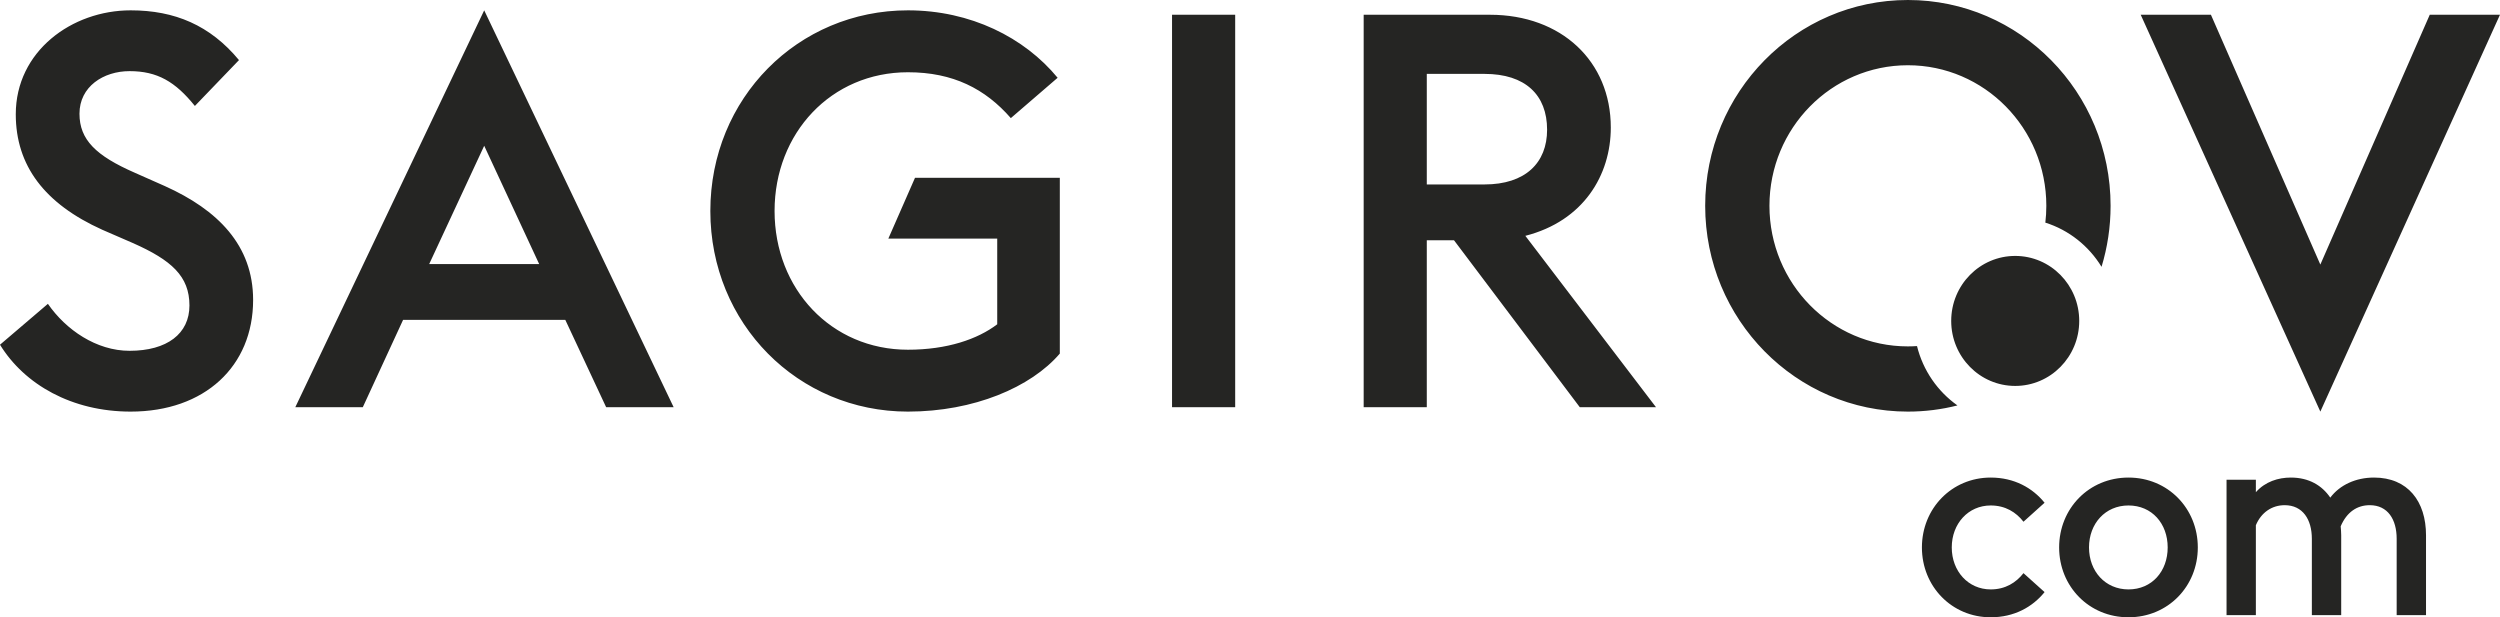 <svg width="81" height="20" viewBox="0 0 81 20" fill="none" xmlns="http://www.w3.org/2000/svg">
<path fill-rule="evenodd" clip-rule="evenodd" d="M63.421 13.136C62.907 13.267 62.369 13.336 61.816 13.336C58.188 13.336 55.248 10.351 55.248 6.668C55.248 2.985 58.188 0 61.816 0C65.443 0 68.383 2.985 68.383 6.668C68.383 7.356 68.28 8.02 68.09 8.645C67.677 7.969 67.032 7.453 66.269 7.213C66.29 7.034 66.301 6.853 66.301 6.668C66.301 4.153 64.292 2.114 61.815 2.114C59.338 2.114 57.33 4.153 57.33 6.668C57.33 9.184 59.338 11.223 61.815 11.223C61.914 11.223 62.013 11.219 62.111 11.213C62.306 12.004 62.781 12.683 63.421 13.136ZM4.233 13.336C6.632 13.336 8.201 11.868 8.201 9.719C8.201 7.946 7.055 6.8 5.344 6.03L4.374 5.6C3.104 5.045 2.575 4.526 2.575 3.684C2.575 2.806 3.351 2.305 4.198 2.305C5.097 2.305 5.679 2.645 6.314 3.433L7.743 1.947C6.808 0.819 5.662 0.335 4.233 0.335C2.328 0.335 0.511 1.66 0.511 3.702C0.511 5.367 1.446 6.603 3.316 7.445L4.304 7.874C5.556 8.429 6.138 8.949 6.138 9.898C6.138 10.811 5.415 11.366 4.198 11.366C3.122 11.366 2.134 10.686 1.552 9.844L0 11.169C0.794 12.459 2.328 13.336 4.233 13.336ZM66.244 19.184C65.855 19.667 65.259 20 64.499 20C63.237 20 62.27 19 62.27 17.737C62.27 16.474 63.237 15.473 64.499 15.473C65.259 15.473 65.855 15.807 66.244 16.289L65.561 16.904C65.32 16.596 64.974 16.377 64.499 16.377C63.773 16.377 63.237 16.965 63.237 17.737C63.237 18.509 63.773 19.097 64.499 19.097C64.974 19.097 65.32 18.877 65.561 18.57L66.244 19.184ZM71.209 17.737C71.209 19 70.241 20 68.963 20C67.684 20 66.716 19 66.716 17.737C66.716 16.474 67.684 15.473 68.963 15.473C70.241 15.473 71.209 16.474 71.209 17.737ZM67.684 17.737C67.684 18.509 68.211 19.097 68.963 19.097C69.723 19.097 70.233 18.509 70.233 17.737C70.233 16.965 69.723 16.377 68.963 16.377C68.211 16.377 67.684 16.965 67.684 17.737ZM74.904 19.93H75.855V17.342C75.855 17.246 75.846 17.149 75.838 17.053C76.036 16.588 76.373 16.368 76.779 16.368C77.367 16.368 77.652 16.833 77.652 17.456V19.93H78.603V17.342C78.603 16.245 78.015 15.473 76.918 15.473C76.33 15.473 75.812 15.71 75.501 16.123C75.233 15.728 74.809 15.473 74.222 15.473C73.816 15.473 73.392 15.605 73.09 15.947V15.544H72.14V19.93H73.09V17.017C73.263 16.605 73.609 16.368 74.023 16.368C74.611 16.368 74.904 16.833 74.904 17.456V19.93ZM11.755 13.193H9.568L15.688 0.335L21.826 13.193H19.639L18.316 10.364H13.06L11.755 13.193ZM15.688 4.723L13.906 8.555H17.469L15.688 4.723ZM29.417 13.336C31.551 13.336 33.403 12.548 34.338 11.456V5.761H29.646L28.782 7.731H32.31V10.507C31.675 10.99 30.687 11.331 29.417 11.331C26.93 11.331 25.096 9.361 25.096 6.836C25.096 4.311 26.93 2.341 29.417 2.341C30.881 2.341 31.922 2.878 32.751 3.827L34.267 2.52C33.191 1.213 31.445 0.335 29.417 0.335C25.854 0.335 23.015 3.182 23.015 6.836C23.015 10.489 25.854 13.336 29.417 13.336ZM40.02 13.193H37.974V0.478H40.02V13.193ZM44.183 13.193H46.228V7.785H47.11L51.185 13.193H53.654L49.421 7.641C51.308 7.158 52.19 5.671 52.19 4.131C52.19 1.982 50.585 0.478 48.275 0.478H44.183V13.193ZM46.228 5.976V2.394H48.098C49.421 2.394 50.126 3.075 50.126 4.203C50.126 5.277 49.421 5.976 48.098 5.976H46.228ZM80.999 0.478L75.179 13.336L69.359 0.478H71.634L75.179 8.572L78.724 0.478H80.999ZM65.293 12.504C66.438 12.504 67.367 11.561 67.367 10.398C67.367 9.235 66.438 8.292 65.293 8.292C64.147 8.292 63.219 9.235 63.219 10.398C63.219 11.561 64.147 12.504 65.293 12.504Z" fill="#252523"/>
</svg>
